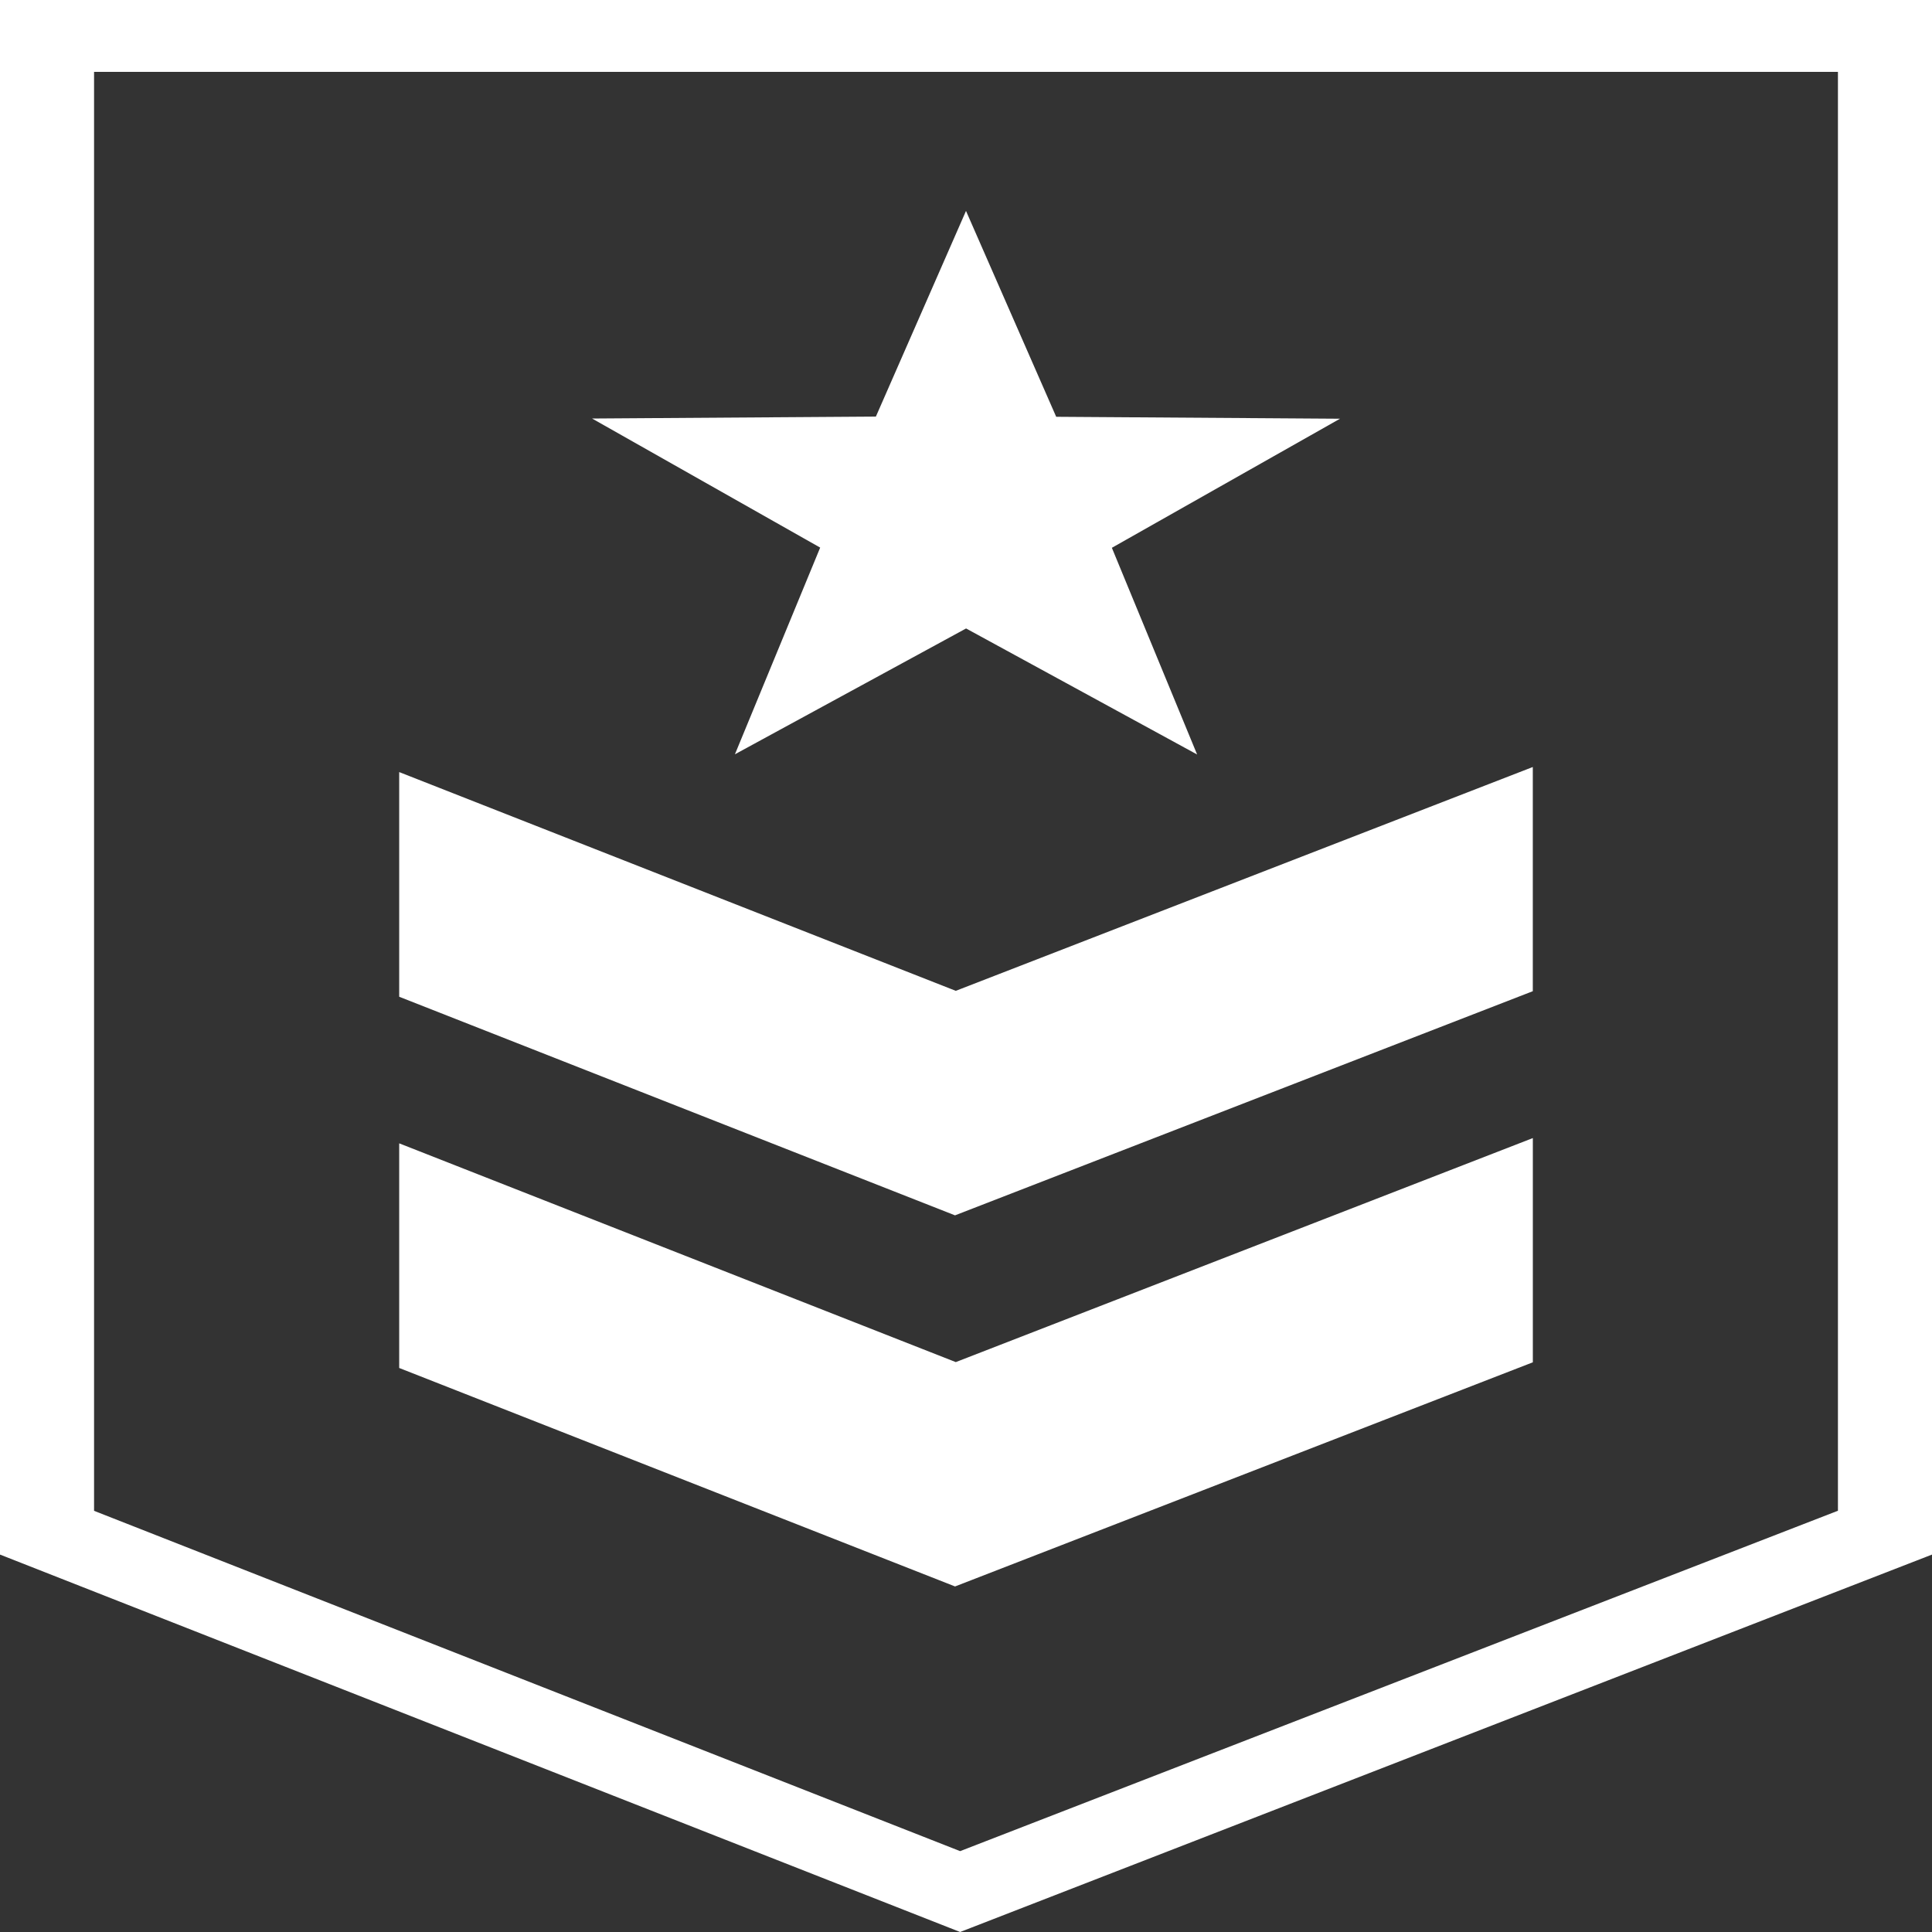 <svg width="48" height="48" viewBox="0 0 48 48" fill="none" xmlns="http://www.w3.org/2000/svg">
<rect x="0" y="0" width="48" height="48" fill="#333333" stroke="none"/>
<path d="M23.854 48L0 38.623V0H48V38.623L23.854 48ZM2.337 37.536L23.854 45.991L45.663 37.534V1.786H2.337V37.536ZM29.742 18.745L27.624 13.61L33.292 10.403L26.241 10.355L24 5.24L21.761 10.35L14.71 10.398L20.377 13.605L18.259 18.74L24.002 15.614L29.742 18.745ZM23.727 30.195L38.082 24.626V19.056L23.746 24.617L9.918 19.182V24.764L23.727 30.195ZM23.746 33.841L9.918 28.406V33.987L23.728 39.415L38.083 33.846V28.275L23.746 33.841Z" fill="white"/>
</svg>

